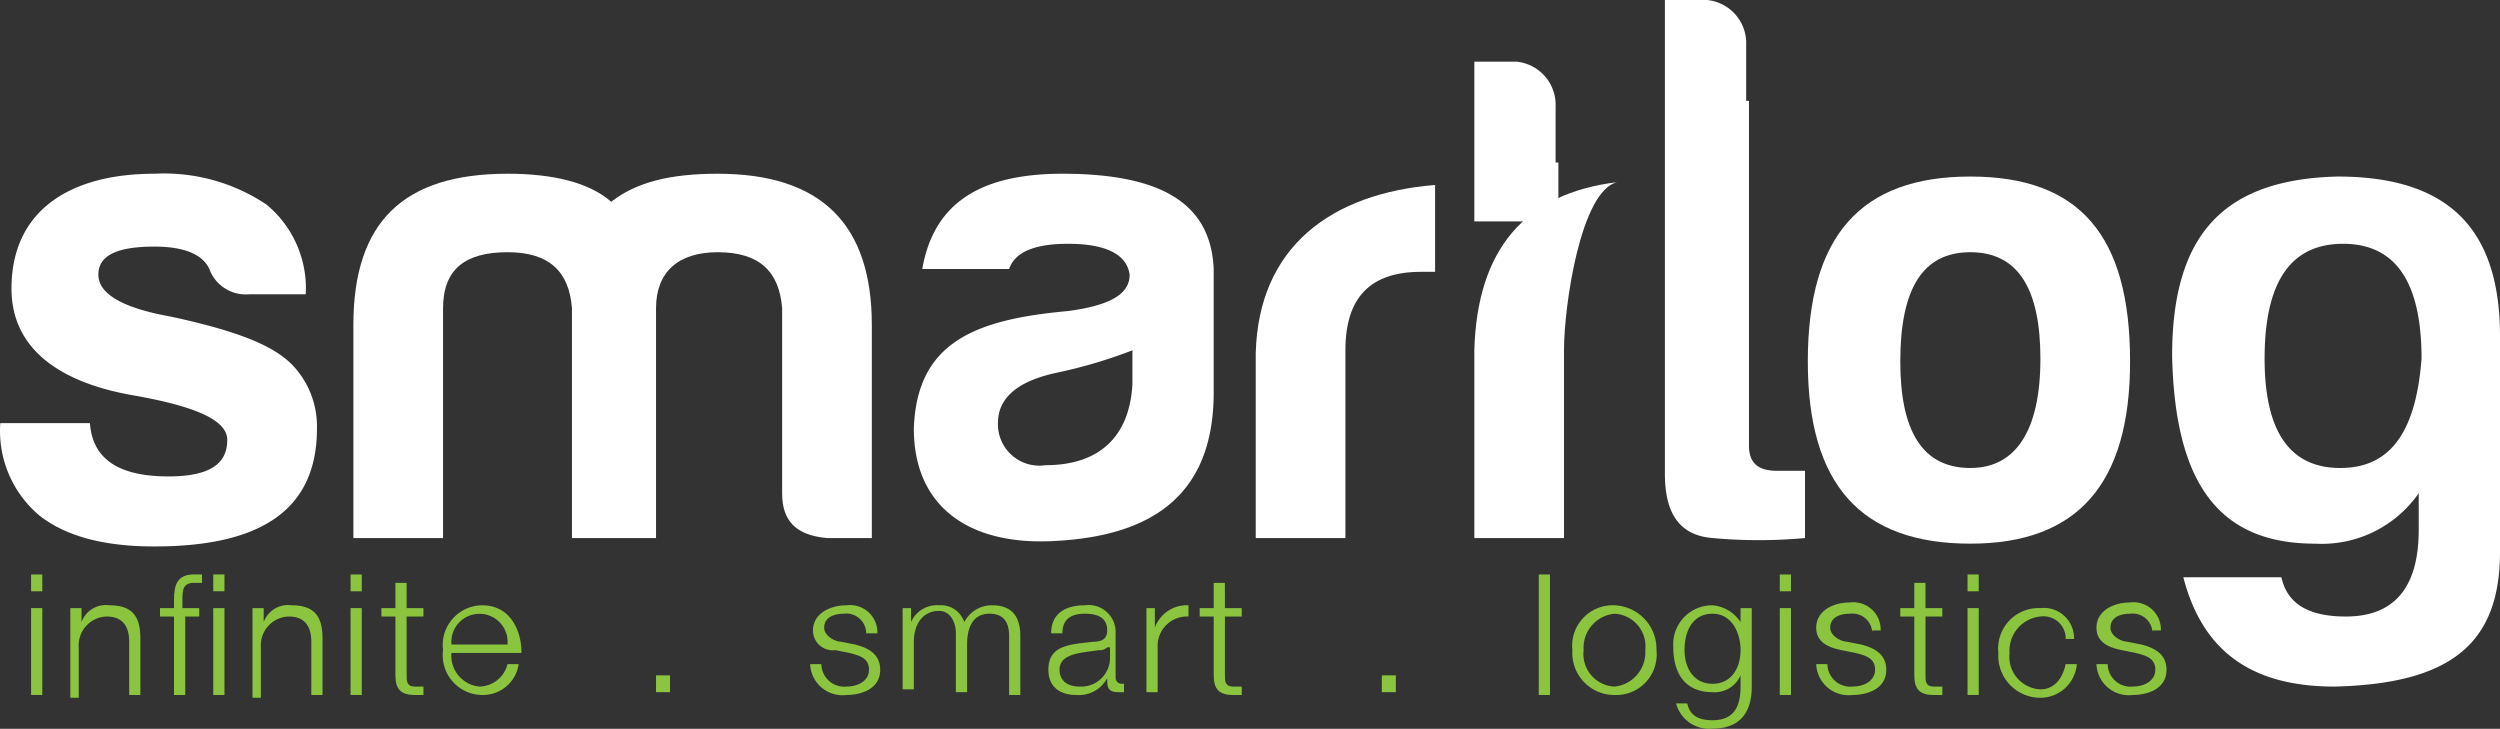 <svg xmlns="http://www.w3.org/2000/svg" viewBox="16 9 137.246 40.01">
  <rect x="16" y="9" width="137.246" height="40.01" fill="#333333" stroke="none"/>
  <defs>
    <style>
      .cls-1 {
        fill: #8bc53f;
      }

      .cls-2 {
        fill: #fff;
        fill-rule: evenodd;
      }
    </style>
  </defs>
  <g id="Group_3" data-name="Group 3" transform="translate(-6)">
    <g id="Group_1" data-name="Group 1" transform="translate(23.707 40.538)">
      <path id="Path_1" data-name="Path 1" class="cls-1" d="M1.1,20.5h.615v.923H1.1Zm0,1.846h.615v4.769H1.1Z" transform="translate(-1.1 -20.5)"/>
      <path id="Path_2" data-name="Path 2" class="cls-1" d="M2.5,21.754h.615v.769h0A1.421,1.421,0,0,1,4.654,21.6c1.385,0,1.692.769,1.692,1.846v3.077H5.731V23.6c0-.769-.308-1.385-1.231-1.385a1.581,1.581,0,0,0-1.538,1.692v2.769H2.5Z" transform="translate(-0.346 -19.908)"/>
      <path id="Path_3" data-name="Path 3" class="cls-1" d="M6.469,22.808H5.7v-.462h.769v-.462c0-.769.154-1.385,1.077-1.385h.462v.462H7.546c-.615,0-.615.462-.615.923v.462h.923v.462H7.085v4.308H6.469ZM8.623,20.5h.615v.923H8.623Zm0,1.846h.615v4.769H8.623Z" transform="translate(1.377 -20.5)"/>
      <path id="Path_4" data-name="Path 4" class="cls-1" d="M9,21.754h.615v.769h0a1.421,1.421,0,0,1,1.538-.923c1.385,0,1.692.769,1.692,1.846v3.077H12.23V23.6c0-.769-.308-1.385-1.231-1.385a1.581,1.581,0,0,0-1.538,1.692v2.769H9Z" transform="translate(3.154 -19.908)"/>
      <path id="Path_5" data-name="Path 5" class="cls-1" d="M12.5,20.5h.615v.923H12.5Zm0,1.846h.615v4.769H12.5Z" transform="translate(5.038 -20.5)"/>
      <path id="Path_6" data-name="Path 6" class="cls-1" d="M14.985,22.185h.923v.462h-.923v3.231c0,.308,0,.615.462.615h.462v.462h-.462c-.769,0-1.077-.308-1.077-1.077V22.646H13.6v-.462h.769V20.8h.615Z" transform="translate(5.631 -20.338)"/>
      <path id="Path_7" data-name="Path 7" class="cls-1" d="M16.262,24.215A1.7,1.7,0,0,0,17.8,26.062a1.62,1.62,0,0,0,1.538-1.231h.615a1.981,1.981,0,0,1-2,1.692A2.18,2.18,0,0,1,15.8,24.062,2.18,2.18,0,0,1,17.954,21.6c1.538,0,2.154,1.385,2.154,2.615Zm3.077-.462a1.545,1.545,0,1,0-3.077,0Z" transform="translate(6.815 -19.908)"/>
      <rect id="Rectangle_2" data-name="Rectangle 2" class="cls-1" width="0.769" height="0.923" transform="translate(34.308 5.538)"/>
      <path id="Path_8" data-name="Path 8" class="cls-1" d="M31.977,23.138a1.09,1.09,0,0,0-1.231-1.077c-.462,0-1.077.154-1.077.769,0,.462.615.769.923.769l.769.154c.615.154,1.385.462,1.385,1.385,0,1.077-1.077,1.385-1.846,1.385a1.777,1.777,0,0,1-2-1.692h.615A1.257,1.257,0,0,0,30.9,26.062c.615,0,1.231-.308,1.231-.923s-.462-.769-1.077-.923l-.769-.154a1.09,1.09,0,0,1-1.231-1.077c0-.923.923-1.385,1.846-1.385a1.5,1.5,0,0,1,1.692,1.538Z" transform="translate(13.869 -19.908)"/>
      <path id="Path_9" data-name="Path 9" class="cls-1" d="M32.2,21.754h.462v.769h0A1.545,1.545,0,0,1,34.2,21.6a1.346,1.346,0,0,1,1.385.923,1.692,1.692,0,0,1,1.538-.923c1.077,0,1.538.615,1.538,1.692v3.231h-.615V23.292c0-.769-.308-1.231-1.077-1.231-.923,0-1.231.769-1.231,1.692v2.615h-.615v-3.23c0-.615-.308-1.231-.923-1.231-.923,0-1.385.769-1.385,1.692v2.615H32.2Z" transform="translate(15.646 -19.908)"/>
      <path id="Path_10" data-name="Path 10" class="cls-1" d="M37.554,23.138c0-1.077.769-1.538,1.846-1.538a1.483,1.483,0,0,1,1.692,1.538V25.6a.331.331,0,0,0,.308.308h.154v.462h-.308c-.615,0-.615-.308-.615-.769h0a1.767,1.767,0,0,1-1.692.923c-.923,0-1.538-.462-1.538-1.385,0-1.385,1.231-1.385,2.462-1.538.462,0,.769-.154.769-.615,0-.769-.615-.923-1.231-.923-.769,0-1.231.308-1.231,1.077h-.615Zm3.077.769h0a.565.565,0,0,1-.462.154c-.923.154-2.154.154-2.154,1.077,0,.615.462.923,1.077.923a1.581,1.581,0,0,0,1.692-1.538v-.615Z" transform="translate(18.446 -19.908)"/>
      <path id="Path_11" data-name="Path 11" class="cls-1" d="M40.9,21.754h.462v1.077h0A1.855,1.855,0,0,1,43.208,21.6v.615a1.614,1.614,0,0,0-1.692,1.692v2.462H40.9Z" transform="translate(20.331 -19.908)"/>
      <path id="Path_12" data-name="Path 12" class="cls-1" d="M44.185,22.185h.923v.462h-.923v3.231c0,.308,0,.615.462.615h.462v.462h-.462c-.769,0-1.077-.308-1.077-1.077V22.646H42.8v-.462h.769V20.8h.615Z" transform="translate(21.354 -20.338)"/>
      <rect id="Rectangle_3" data-name="Rectangle 3" class="cls-1" width="0.769" height="0.923" transform="translate(74.154 5.538)"/>
      <rect id="Rectangle_4" data-name="Rectangle 4" class="cls-1" width="0.615" height="6.615" transform="translate(82.769)"/>
      <path id="Path_13" data-name="Path 13" class="cls-1" d="M60.715,24.062a2.222,2.222,0,0,1-2.308,2.462A2.306,2.306,0,0,1,56.1,24.062,2.222,2.222,0,0,1,58.408,21.6a2.4,2.4,0,0,1,2.308,2.462m-4,0a1.791,1.791,0,0,0,1.692,2,1.879,1.879,0,0,0,1.692-2,1.791,1.791,0,0,0-1.692-2,1.879,1.879,0,0,0-1.692,2" transform="translate(28.515 -19.908)"/>
      <path id="Path_14" data-name="Path 14" class="cls-1" d="M64.008,26.062c0,1.385-.615,2.308-2.154,2.308a1.871,1.871,0,0,1-2-1.385h.615c.154.769.769.923,1.385.923,1.077,0,1.538-.615,1.538-1.846v-.615h0a1.545,1.545,0,0,1-1.538.923c-1.538,0-2.154-1.077-2.154-2.462A2.141,2.141,0,0,1,61.854,21.6a2.04,2.04,0,0,1,1.538.923h0v-.769h.615v4.308Zm-.615-2c0-.923-.462-2-1.538-2s-1.538.923-1.538,2c0,.923.462,1.846,1.538,1.846s1.538-.923,1.538-1.846" transform="translate(30.454 -19.908)"/>
      <path id="Path_15" data-name="Path 15" class="cls-1" d="M63.5,20.5h.615v.923H63.5Zm0,1.846h.615v4.769H63.5Z" transform="translate(32.5 -20.5)"/>
      <path id="Path_16" data-name="Path 16" class="cls-1" d="M67.877,23.192a1.09,1.09,0,0,0-1.231-1.077c-.462,0-1.077.154-1.077.769,0,.462.615.769.923.769l.769.154c.615.154,1.385.462,1.385,1.385,0,1.077-1.077,1.385-1.846,1.385a1.777,1.777,0,0,1-2-1.692h.615a1.257,1.257,0,0,0,1.385,1.23c.615,0,1.231-.308,1.231-.923s-.462-.769-1.077-.923l-.769-.154c-.769-.154-1.385-.462-1.385-1.231,0-.923.923-1.385,1.846-1.385a1.5,1.5,0,0,1,1.692,1.538h-.462Z" transform="translate(33.2 -19.962)"/>
      <path id="Path_17" data-name="Path 17" class="cls-1" d="M69.185,22.185h.923v.462h-.923v3.231c0,.308,0,.615.462.615h.462v.462h-.462c-.769,0-1.077-.308-1.077-1.077V22.646H67.8v-.462h.769V20.8h.615v1.385Z" transform="translate(34.815 -20.338)"/>
      <path id="Path_18" data-name="Path 18" class="cls-1" d="M70.2,20.5h.615v.923H70.2Zm0,1.846h.615v4.769H70.2Z" transform="translate(36.108 -20.5)"/>
      <path id="Path_19" data-name="Path 19" class="cls-1" d="M74.992,23.238a1.226,1.226,0,0,0-1.385-1.077,1.879,1.879,0,0,0-1.692,2,1.791,1.791,0,0,0,1.692,2c.769,0,1.231-.615,1.385-1.385h.615a2.008,2.008,0,0,1-2,1.846,2.306,2.306,0,0,1-2.307-2.46A2.222,2.222,0,0,1,73.608,21.7a1.659,1.659,0,0,1,1.846,1.692h-.462Z" transform="translate(36.7 -19.854)"/>
      <path id="Path_20" data-name="Path 20" class="cls-1" d="M77.877,23.192a1.09,1.09,0,0,0-1.231-1.077c-.462,0-1.077.154-1.077.769,0,.462.615.769.923.769l.769.154c.615.154,1.385.462,1.385,1.385,0,1.077-1.077,1.385-1.846,1.385a1.777,1.777,0,0,1-2-1.692h.615a1.257,1.257,0,0,0,1.385,1.23c.615,0,1.231-.308,1.231-.923s-.462-.769-1.077-.923l-.769-.154c-.769-.154-1.385-.462-1.385-1.231,0-.923.923-1.385,1.846-1.385a1.5,1.5,0,0,1,1.692,1.538h-.462Z" transform="translate(38.585 -19.962)"/>
    </g>
    <path id="Path_21" data-name="Path 21" class="cls-2" d="M4.923,19.892H0a6.071,6.071,0,0,0,2.154,5.077c1.385,1.077,3.385,1.692,6.308,1.692,5.385,0,8.923-1.692,8.923-6.462A4.874,4.874,0,0,0,16,16.662c-1.077-1.077-3.077-1.846-6.615-2.615-2.615-.462-4-1.231-4-2.308S6.462,10.2,8.462,10.2c1.692,0,2.769.462,3.077,1.385a2.139,2.139,0,0,0,2.154,1.231H16.77a5.962,5.962,0,0,0-2.154-4.923A10.1,10.1,0,0,0,8.462,6.2C3.846,6.2.615,8.2.615,12.508c0,3.077,2.308,5.077,6.615,5.846,3.538.615,5.231,1.385,5.231,2.462,0,1.385-1.077,2-3.231,2-2.462,0-4.154-.769-4.308-2.923" transform="translate(22.015 12.338)"/>
    <path id="Path_22" data-name="Path 22" class="cls-2" d="M21.062,10.508c2.308,0,3.385,1.077,3.538,3.077V26.2h4.615V13.585c0-2,1.231-3.077,3.385-3.077,2.308,0,3.385,1.077,3.538,3.077V23.738c0,1.538.769,2.308,2.462,2.462h2.462V14.508C41.062,8.97,38.293,6.2,32.6,6.2c-2.615,0-4.462.462-5.846,1.538C25.523,6.662,23.523,6.2,21.062,6.2,15.37,6.2,12.6,8.815,12.6,14.508V26.2h4.923V13.585c0-2.154,1.231-3.077,3.538-3.077" transform="translate(28.8 12.338)"/>
    <path id="Path_23" data-name="Path 23" class="cls-2" d="M41.062,10.046c2.154,0,3.231.615,3.385,1.692,0,1.077-1.077,1.692-3.385,2C35.985,14.2,32.754,15.43,32.6,20.2c0,4.308,3.077,6.462,7.846,6.154,5.538-.308,8.615-2.769,8.615-8.154V11.431C48.908,7.892,46.292,6.2,40.754,6.2c-4.615,0-7.077,1.692-7.692,5.231h4.769q.462-1.385,3.231-1.385M39.831,22.2a2.274,2.274,0,0,1-2.615-2.308q0-2.077,3.231-2.769A26.626,26.626,0,0,0,44.6,15.892v1.846c-.154,2.923-1.846,4.462-4.769,4.462" transform="translate(39.569 12.338)"/>
    <path id="Path_24" data-name="Path 24" class="cls-2" d="M52.6,26.038h4.923V15.731c0-2.462.923-8.769,2.923-9.231h0q-7.615.923-7.846,9.231Z" transform="translate(50.338 12.5)"/>
    <path id="Path_25" data-name="Path 25" class="cls-2" d="M63.862,5.538V2.462A2.378,2.378,0,0,0,61.708,0H59.4V26c0,2.154.769,3.385,2.615,3.538a27.923,27.923,0,0,0,5.077,0V25.846H65.554c-1.077,0-1.538-.462-1.538-1.385V5.538Z" transform="translate(54 9)"/>
    <path id="Path_26" data-name="Path 26" class="cls-2" d="M57.062,7.738V4.662A2.378,2.378,0,0,0,54.908,2.2H52.6v8.769h4.615V7.738Z" transform="translate(50.338 10.185)"/>
    <path id="Path_27" data-name="Path 27" class="cls-2" d="M73.423,10.454c2.615,0,3.846,2,3.846,5.846,0,4-1.385,6-3.846,6-2.615,0-3.846-2-3.846-5.846,0-4,1.231-6,3.846-6m0-4.154c-6,0-8.923,3.231-8.923,10.154,0,6.769,2.923,10,8.923,10,5.846,0,8.769-3.231,8.769-10,0-6.923-2.769-10.154-8.769-10.154" transform="translate(56.746 12.392)"/>
    <path id="Path_28" data-name="Path 28" class="cls-2" d="M85.346,26.454a6.481,6.481,0,0,0,5.692-2.769v2c0,3.231-1.385,4.769-4,4.769-2.154,0-3.231-.769-3.538-2.154H78.115c1.077,4.154,3.846,6,8.308,6,6.308-.154,9.077-2.308,9.077-7.385V15.069c0-6-2.923-8.769-8.923-8.769-6.154.154-9.077,3.077-9.077,9.846.154,7.077,2.615,10.308,7.846,10.308M86.731,22.3q-4.154,0-4.154-6c0-4.154,1.385-6.308,4.308-6.308s4.308,2.154,4.308,6.308c-.308,4-1.692,6-4.462,6" transform="translate(63.746 12.392)"/>
    <path id="Path_29" data-name="Path 29" class="cls-2" d="M44.8,25.985h4.923V15.677c0-2.923,1.385-4.308,4.154-4.308h.769V6.6c-5.692.462-9.692,3.385-9.846,9.231Z" transform="translate(46.138 12.554)"/>
  </g>
</svg>
